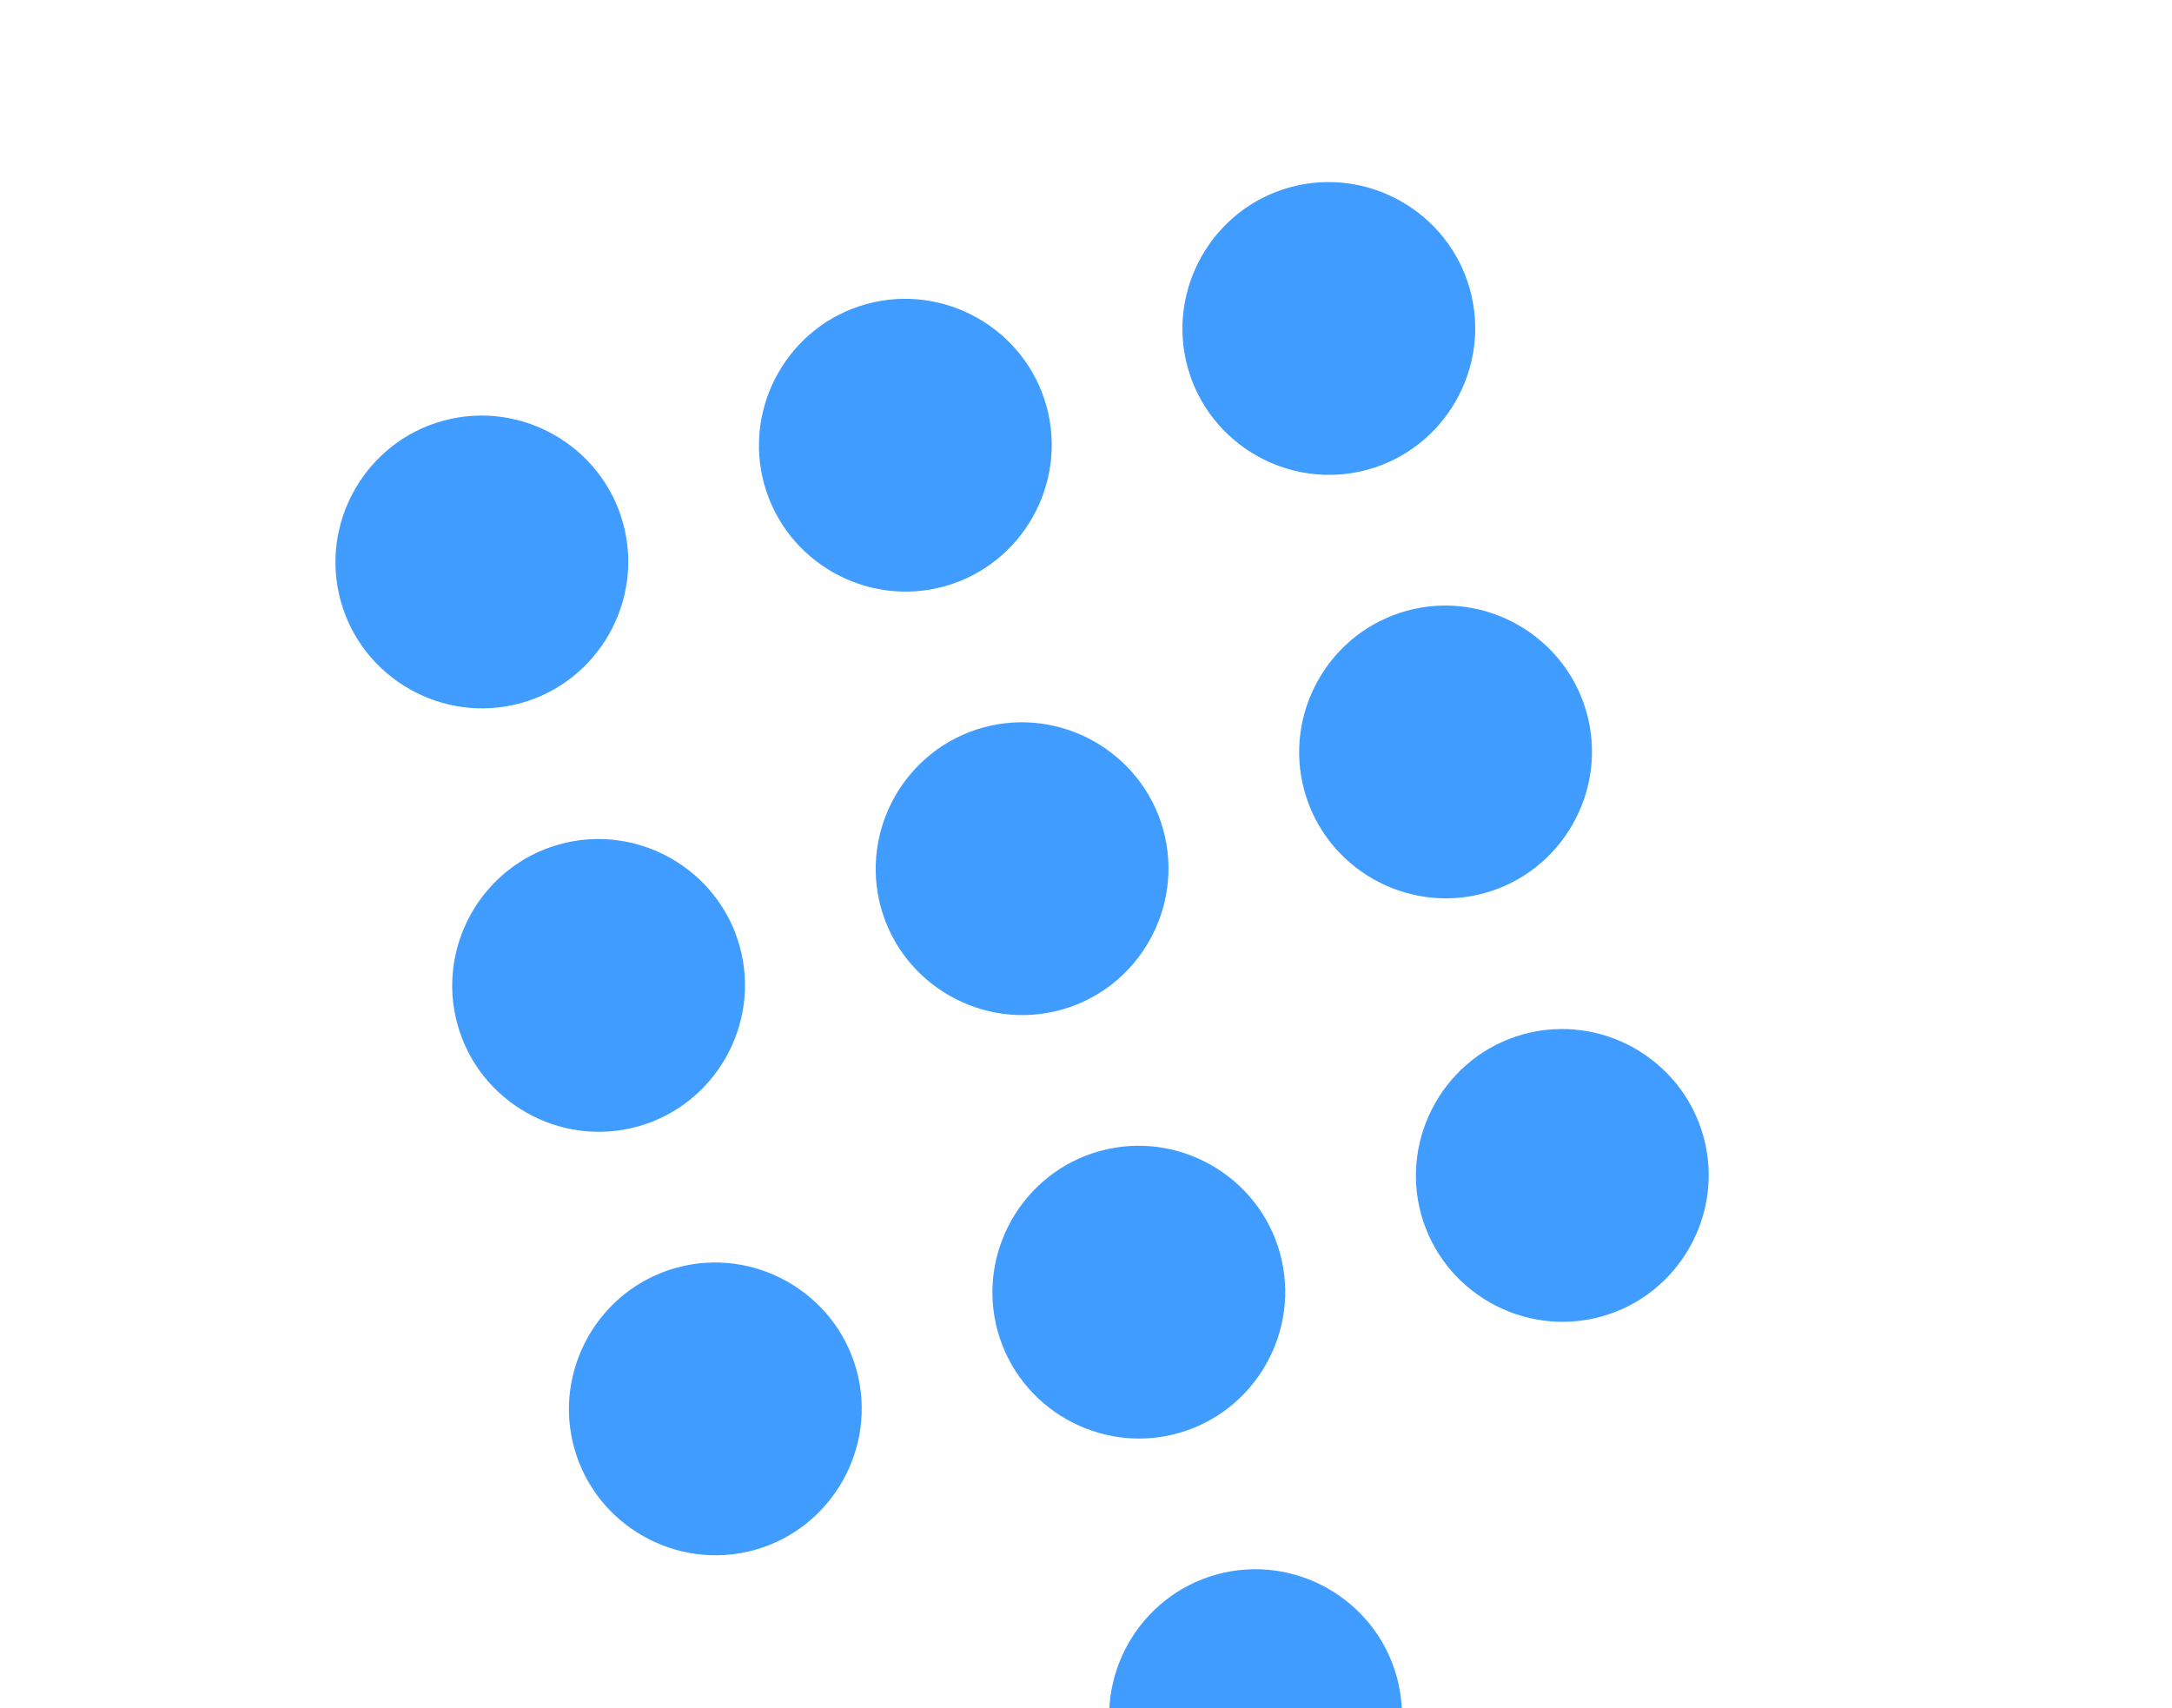 <svg width="89" height="70" viewBox="0 0 89 70" fill="none" xmlns="http://www.w3.org/2000/svg">
<g clip-path="url(#clip0_308_1652)">
<path d="M57.639 25.029C54.458 25.906 52.572 29.226 53.449 32.407C54.326 35.589 57.647 37.474 60.828 36.597C64.009 35.72 65.895 32.4 65.018 29.218C64.141 26.037 60.82 24.152 57.639 25.029ZM69.801 46.571C68.924 43.39 65.604 41.504 62.423 42.381C59.241 43.258 57.356 46.579 58.233 49.76C59.11 52.941 62.43 54.827 65.612 53.95C68.793 53.073 70.678 49.752 69.801 46.571ZM53.043 76.086C56.224 75.209 58.109 71.889 57.232 68.707C56.355 65.526 53.035 63.641 49.853 64.518C46.672 65.395 44.787 68.715 45.664 71.896C46.541 75.078 49.861 76.963 53.043 76.086ZM21.339 28.812C24.52 27.935 26.406 24.614 25.529 21.433C24.652 18.252 21.331 16.366 18.15 17.243C14.969 18.12 13.083 21.441 13.96 24.622C14.837 27.803 18.158 29.689 21.339 28.812ZM52.855 7.676C49.674 8.553 47.789 11.873 48.666 15.055C49.543 18.236 52.863 20.121 56.044 19.244C59.226 18.367 61.111 15.047 60.234 11.866C59.357 8.684 56.037 6.799 52.855 7.676ZM30.906 63.517C34.088 62.64 35.973 59.32 35.096 56.138C34.219 52.957 30.898 51.072 27.717 51.949C24.536 52.826 22.651 56.146 23.527 59.327C24.404 62.509 27.725 64.394 30.906 63.517ZM26.123 46.164C29.304 45.287 31.189 41.967 30.312 38.785C29.435 35.604 26.115 33.719 22.934 34.596C19.752 35.473 17.867 38.793 18.744 41.975C19.621 45.156 22.941 47.041 26.123 46.164ZM48.259 58.733C51.44 57.856 53.326 54.536 52.449 51.355C51.572 48.173 48.251 46.288 45.07 47.165C41.889 48.042 40.003 51.362 40.88 54.544C41.757 57.725 45.078 59.61 48.259 58.733ZM43.475 41.381C46.657 40.504 48.542 37.183 47.665 34.002C46.788 30.821 43.468 28.935 40.286 29.812C37.105 30.689 35.22 34.01 36.097 37.191C36.974 40.372 40.294 42.258 43.475 41.381ZM38.692 24.028C41.873 23.151 43.758 19.831 42.882 16.649C42.005 13.468 38.684 11.582 35.503 12.46C32.321 13.336 30.436 16.657 31.313 19.838C32.19 23.02 35.51 24.905 38.692 24.028Z" fill="#409CFF"/>
</g>
<defs>
<clipPath id="clip0_308_1652">
<rect width="72" height="72" fill="white" transform="translate(0 19.134) rotate(-15.412)"/>
</clipPath>
</defs>
</svg>
